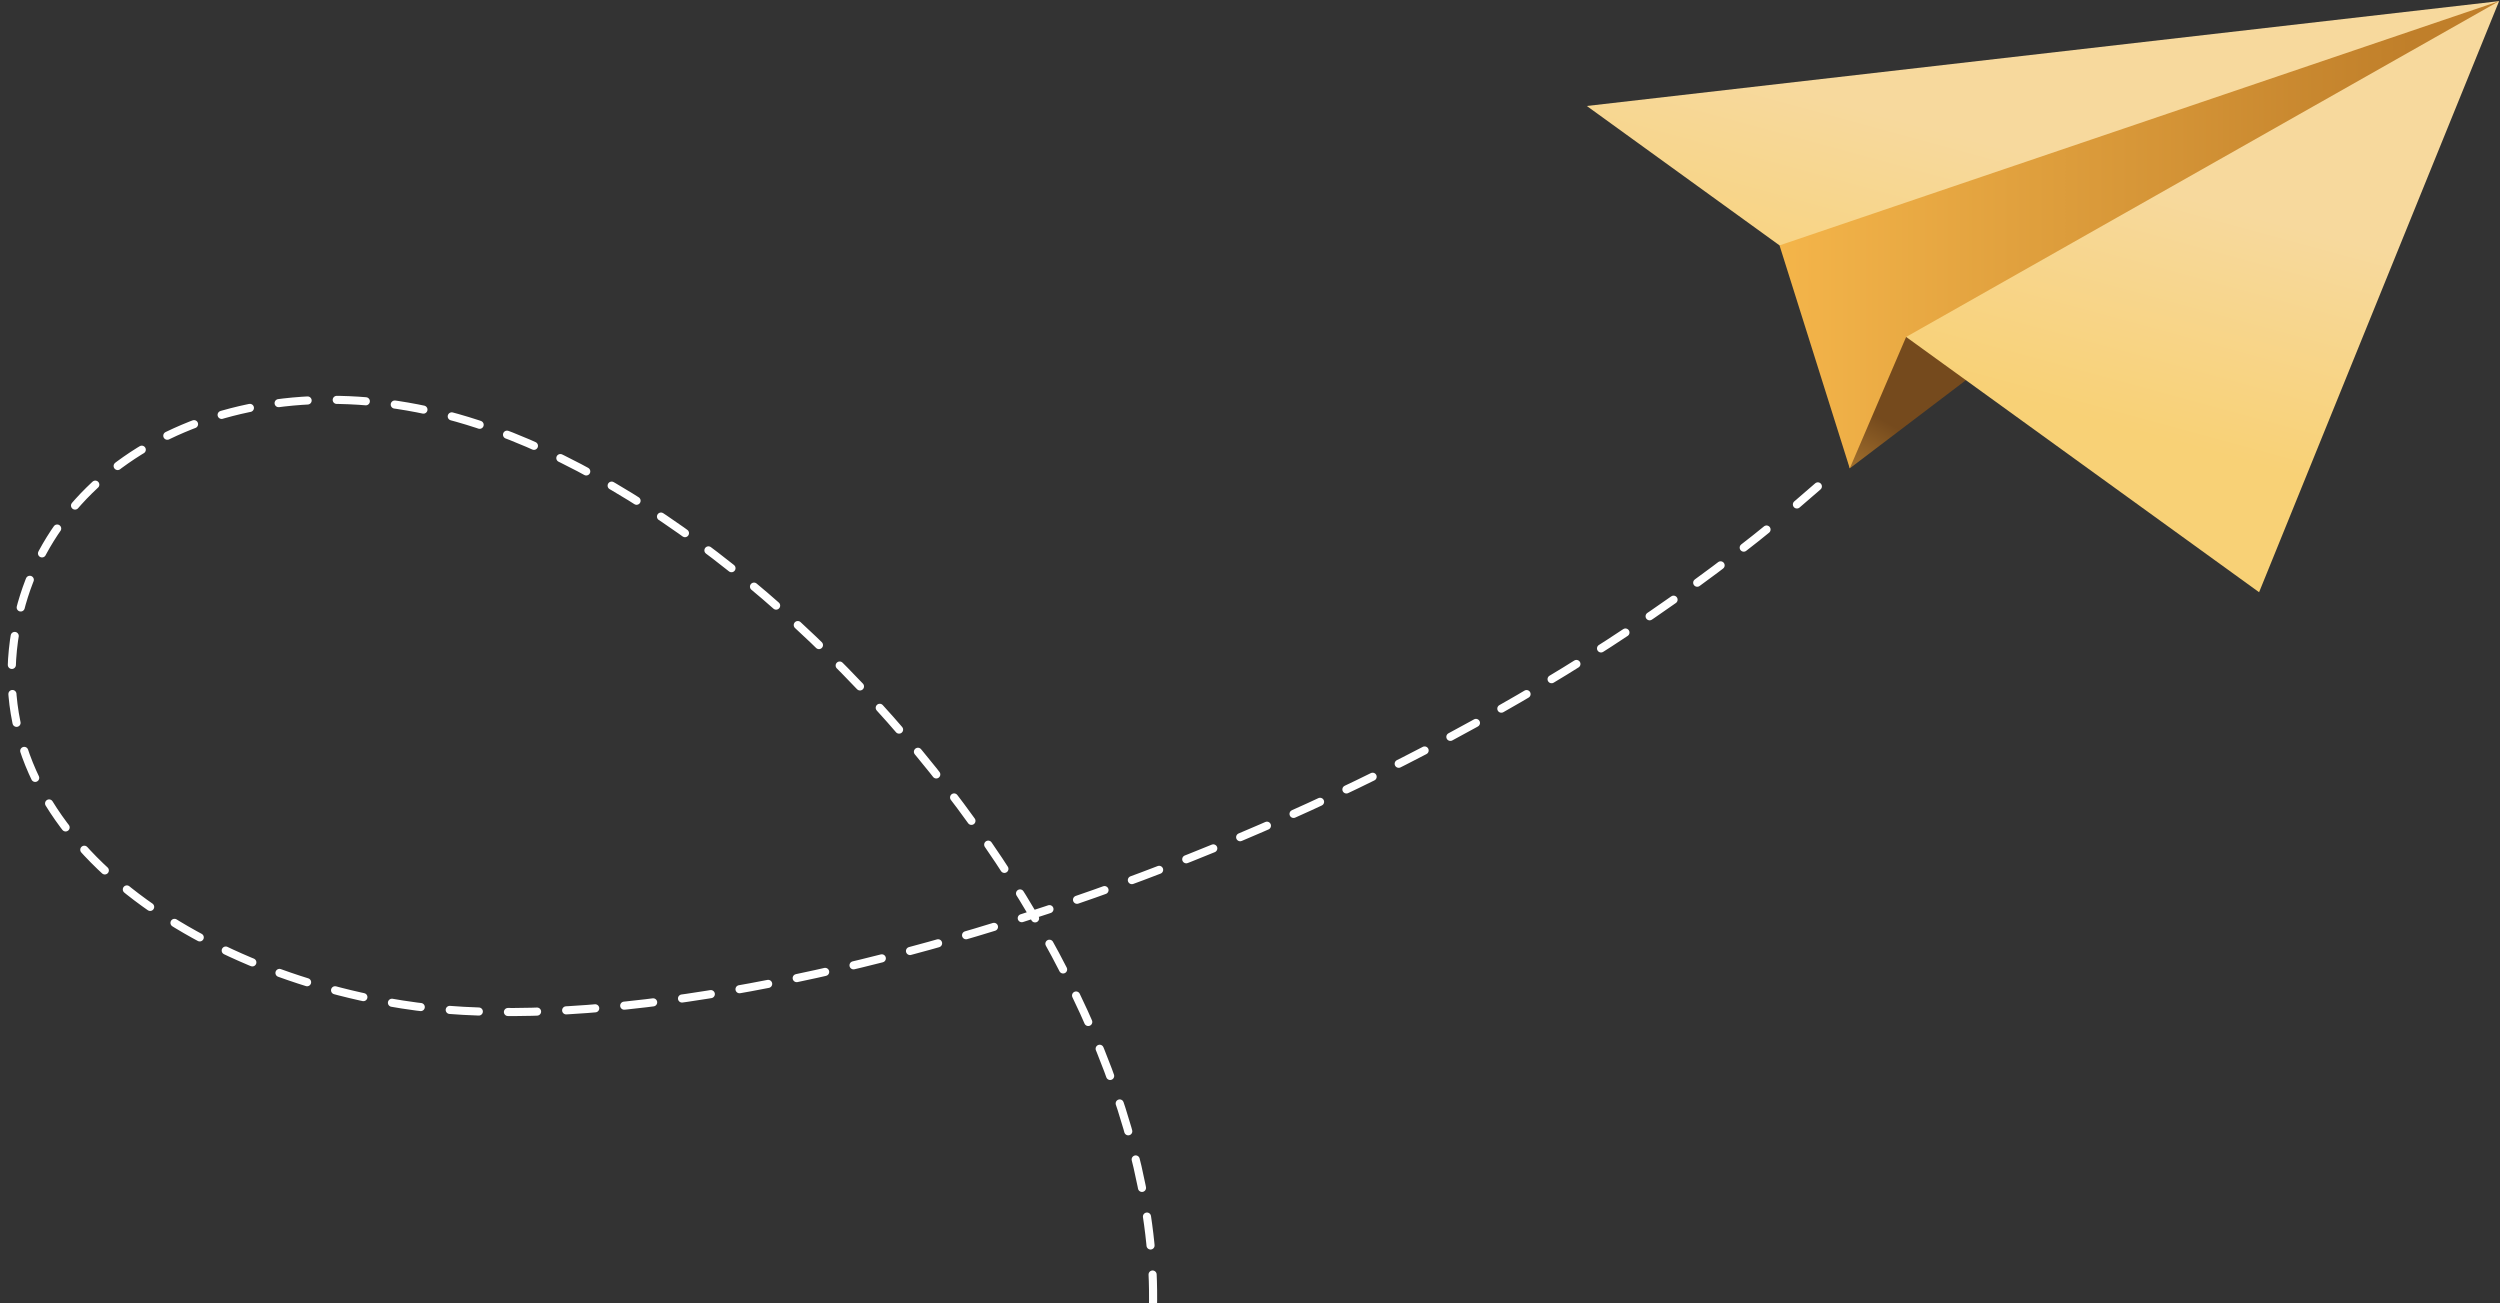 <svg xmlns="http://www.w3.org/2000/svg" width="612" height="319" fill="none" style=""><rect width="100%" height="100%" fill="#333333" stroke="none"/><rect id="backgroundrect" width="100%" height="100%" x="0" y="0" fill="none" stroke="none" class="" style=""/>






<defs>
<linearGradient id="paint0_linear" x1="-0.146" y1="1.687" x2="0.332" y2="0.743">
<stop stop-color="#F9BA4D"/>
<stop offset="1" stop-color="#754A1D"/>
</linearGradient>
<linearGradient id="paint1_linear" x1="0.381" y1="0.637" x2="0.532" y2="0.278">
<stop stop-color="#F8D176"/>
<stop offset="1" stop-color="#F7D99D"/>
</linearGradient>
<linearGradient id="paint2_linear" x1="-0.082" y1="0.589" x2="0.877" y2="0.589">
<stop stop-color="#F9BA4D"/>
<stop offset="1" stop-color="#C07F2A"/>
</linearGradient>
</defs>
<g class="currentLayer" style=""><title>Layer 1</title><path d="M462.87,74.159 L451.356,107.015 L452.82,114.655 L487.913,88.009 L462.87,74.159 z" fill="url(#paint0_linear)" id="svg_1" class=""/><path d="M388.445,25.943 L553.025,144.977 L611.778,0.277 L388.445,25.943 z" fill="url(#paint1_linear)" id="svg_2" class=""/><path d="M435.627,60.07 L611.778,0.28 L466.62,82.485 L452.82,114.655 L435.627,60.07 z" fill="url(#paint2_linear)" id="svg_3" class=""/><path d="M-287.626,819.299 C-288.784,817.332 -289.908,815.375 -290.996,813.426 " stroke="white" stroke-width="1.984" stroke-miterlimit="10" stroke-linecap="round" id="svg_4" class=""/><path d="M-297.332,801.356 C-381.014,631.142 -184.333,536.992 -16.218,498.196 C142.392,461.596 250.726,421.905 276.216,352.935 C308.708,265.014 204.187,132.419 116.939,103.825 C63.892,86.44 15.025,108.825 4.807,149.697 C-7.934,200.665 43.513,237.158 98.462,245.897 C173.273,257.797 332.279,211.722 434.656,127.849 " stroke="white" stroke-width="1.984" stroke-miterlimit="10" stroke-linecap="round" stroke-dasharray="7.13 7.13" id="svg_5" class=""/><path d="M439.885,123.493 C441.611,122.026 443.319,120.551 445.009,119.068 " stroke="white" stroke-width="1.984" stroke-miterlimit="10" stroke-linecap="round" id="svg_6" class=""/></g></svg>